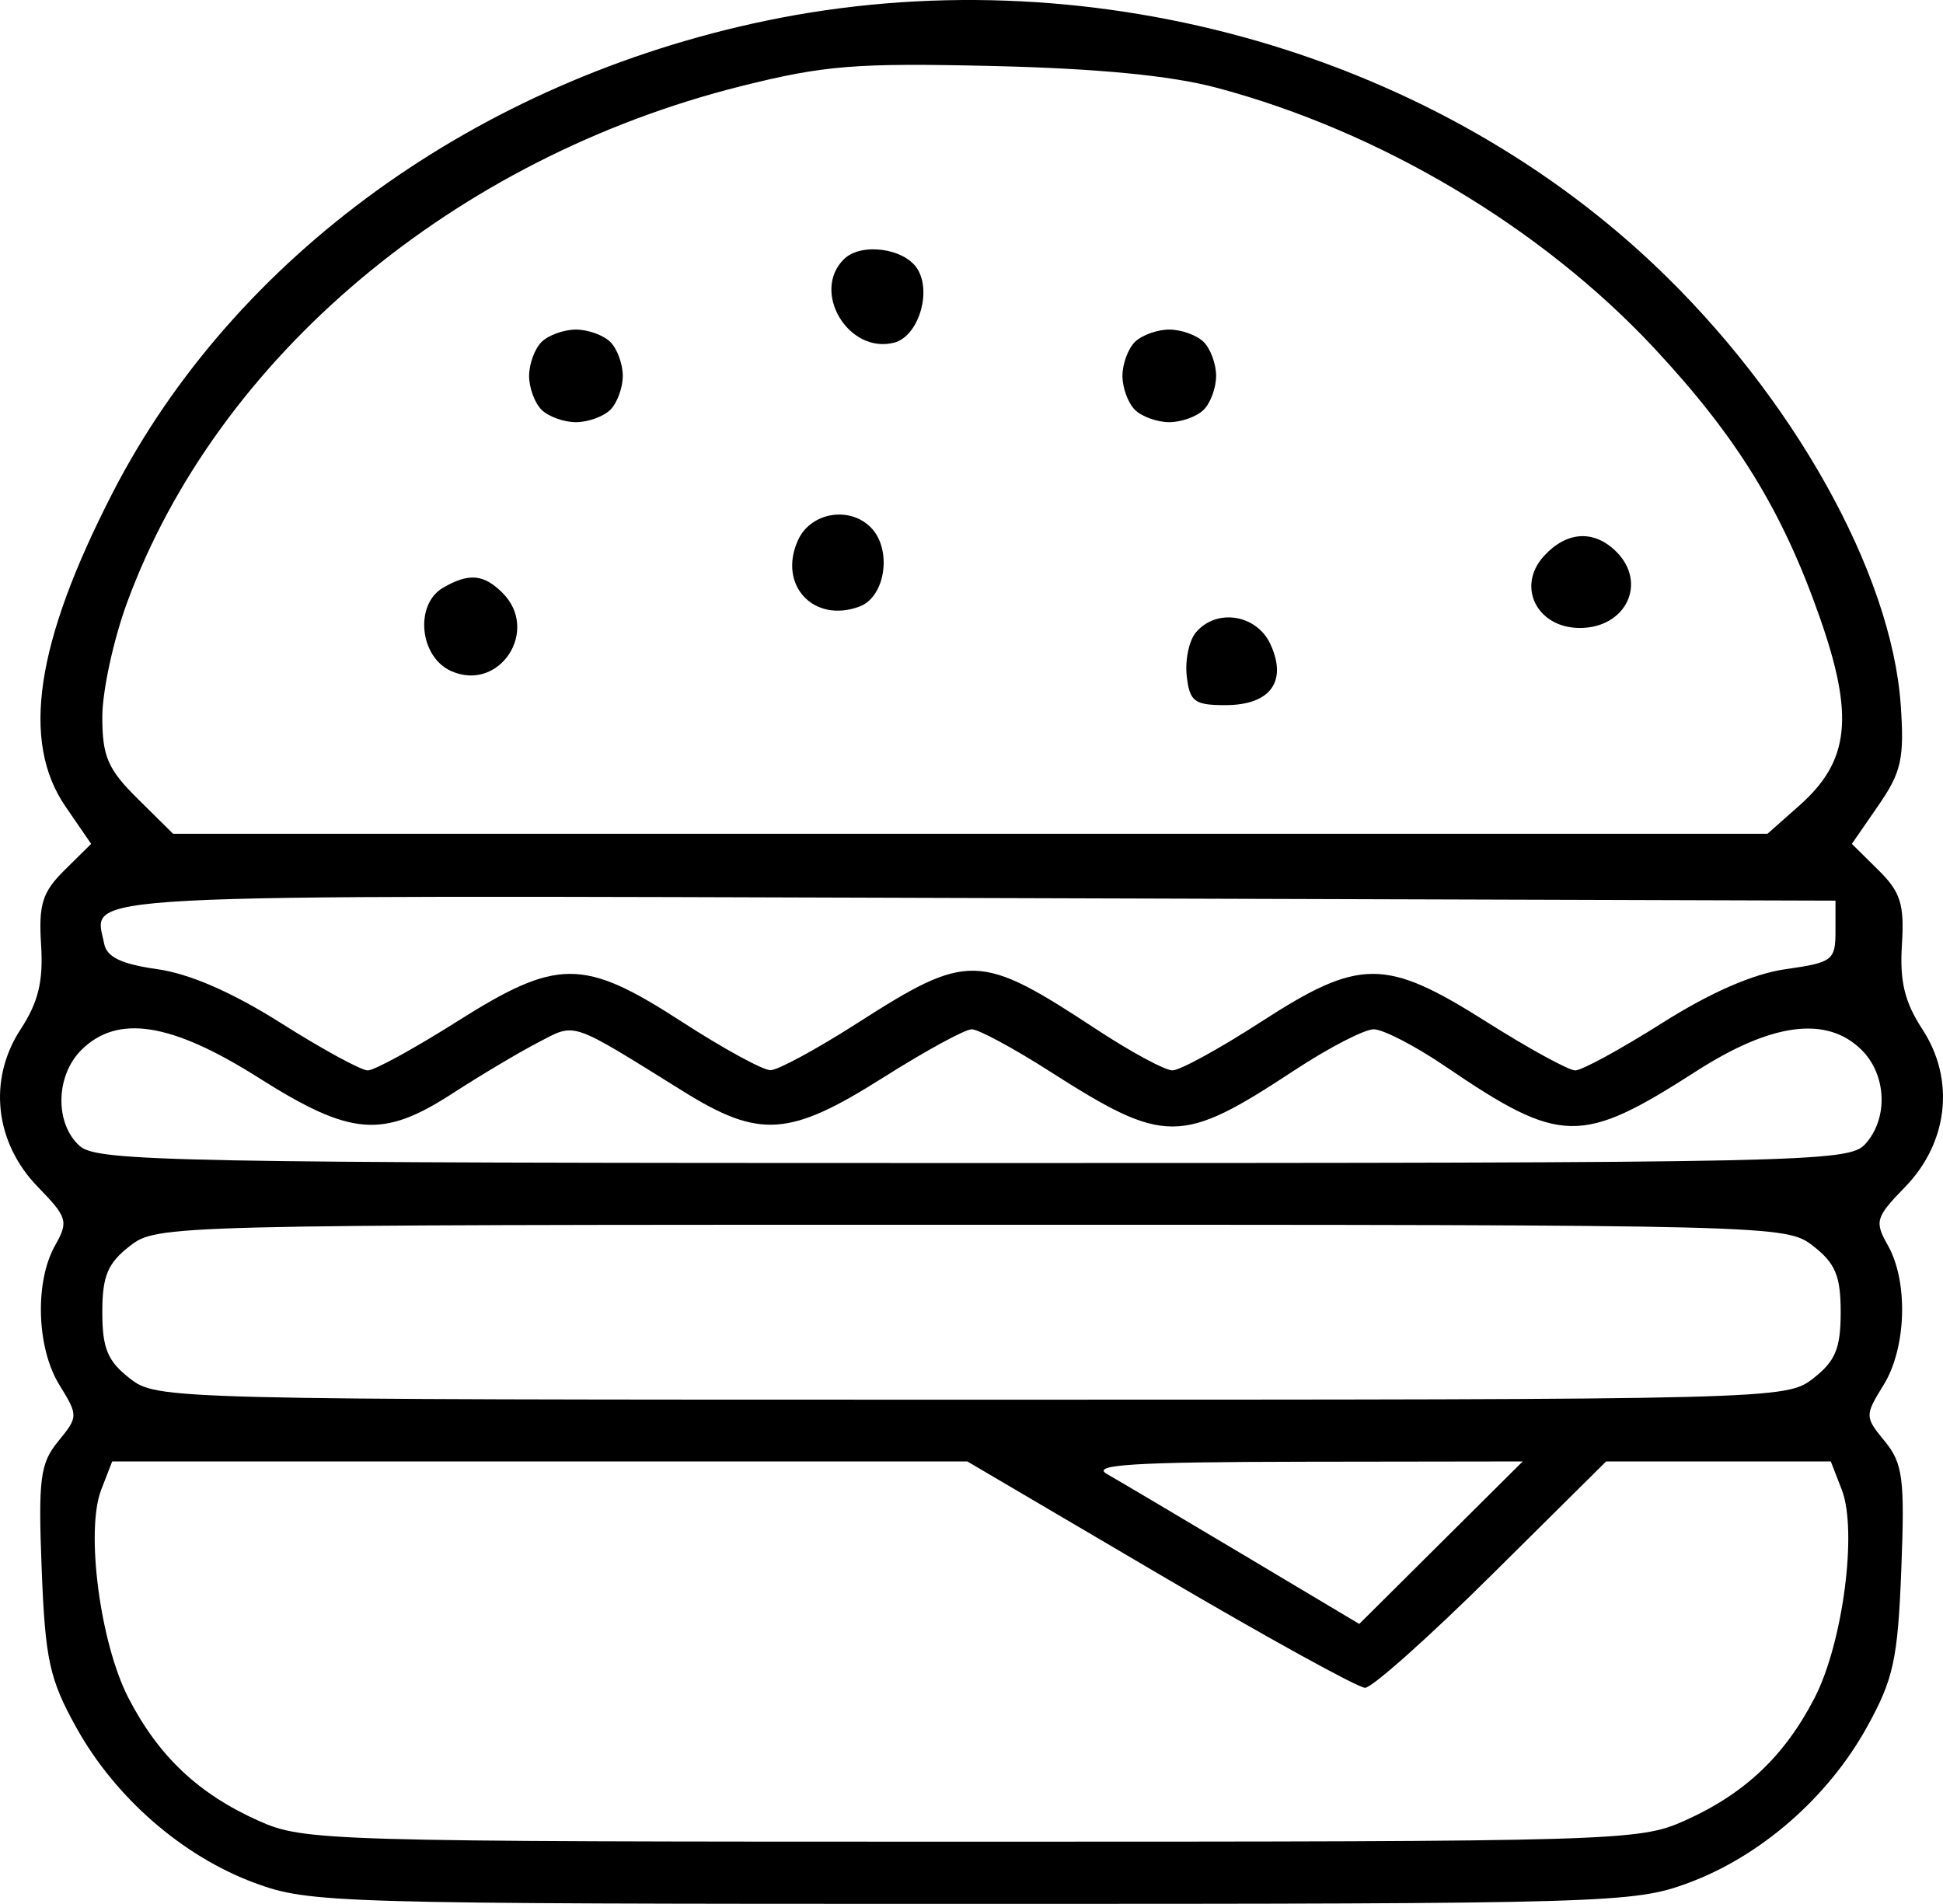<svg width="299" height="293" viewBox="0 0 299 293" fill="none" xmlns="http://www.w3.org/2000/svg">
<path id="burgerr 1 (Traced)" fill-rule="evenodd" clip-rule="evenodd" d="M117.841 3.196C73.418 12.455 36.019 39.486 17.328 75.845C5.484 98.887 3.2 114.097 10.08 124.119L14.025 129.869L9.937 133.91C6.517 137.291 5.926 139.17 6.323 145.405C6.68 151.017 5.902 154.228 3.174 158.401C-1.888 166.142 -0.821 175.84 5.844 182.685C10.373 187.336 10.563 187.979 8.484 191.655C5.317 197.257 5.623 207.436 9.13 213.119C12.053 217.86 12.05 218.036 8.955 221.813C6.174 225.209 5.872 227.556 6.416 241.52C6.959 255.425 7.611 258.413 11.736 265.85C17.714 276.636 28.08 285.668 39.195 289.781C47.613 292.894 51.269 293 149.5 293C247.732 293 251.387 292.894 259.805 289.781C270.92 285.668 281.286 276.636 287.264 265.85C291.389 258.413 292.041 255.425 292.584 241.52C293.129 227.556 292.826 225.209 290.045 221.813C286.95 218.036 286.947 217.86 289.87 213.119C293.377 207.436 293.683 197.257 290.516 191.655C288.437 187.979 288.627 187.336 293.156 182.685C299.821 175.84 300.888 166.142 295.826 158.401C293.098 154.228 292.32 151.017 292.677 145.405C293.074 139.17 292.483 137.291 289.063 133.91L284.975 129.869L289.065 123.945C292.598 118.83 293.066 116.724 292.497 108.52C291.081 88.084 275.793 60.805 254.471 40.667C219.364 7.511 166.59 -6.962 117.841 3.196ZM187.144 13.483C212.308 20.157 237.215 34.979 254.602 53.627C267.314 67.262 274.295 78.623 280.046 95.042C285.369 110.239 284.623 117.126 276.908 123.959L271.992 128.314H149.314H26.637L21.19 122.93C16.591 118.383 15.744 116.424 15.744 110.333C15.744 106.368 17.455 98.463 19.545 92.77C33.419 54.982 69.869 24.324 114.084 13.248C126.845 10.053 131.692 9.665 152.704 10.157C168.886 10.537 180.131 11.624 187.144 13.483ZM129.866 39.885C124.782 44.911 130.588 54.547 137.608 52.732C141.298 51.777 143.434 44.957 141.164 41.37C139.142 38.175 132.482 37.299 129.866 39.885ZM83.343 52.621C82.285 53.666 81.421 56.018 81.421 57.847C81.421 59.676 82.285 62.027 83.343 63.072C84.4 64.118 86.779 64.973 88.629 64.973C90.479 64.973 92.858 64.118 93.915 63.072C94.972 62.027 95.837 59.676 95.837 57.847C95.837 56.018 94.972 53.666 93.915 52.621C92.858 51.576 90.479 50.721 88.629 50.721C86.779 50.721 84.4 51.576 83.343 52.621ZM174.649 52.621C173.592 53.666 172.727 56.018 172.727 57.847C172.727 59.676 173.592 62.027 174.649 63.072C175.707 64.118 178.085 64.973 179.936 64.973C181.786 64.973 184.164 64.118 185.222 63.072C186.279 62.027 187.144 59.676 187.144 57.847C187.144 56.018 186.279 53.666 185.222 52.621C184.164 51.576 181.786 50.721 179.936 50.721C178.085 50.721 175.707 51.576 174.649 52.621ZM122.824 83.082C119.641 89.988 125.176 95.992 132.28 93.34C136.309 91.835 137.326 84.45 133.962 81.125C130.648 77.848 124.759 78.882 122.824 83.082ZM237.596 85.565C233.315 90.243 236.506 96.643 243.118 96.643C250.246 96.643 253.553 89.676 248.702 84.879C245.277 81.495 241.085 81.753 237.596 85.565ZM68.205 90.436C63.778 92.985 64.53 101.069 69.4 103.262C76.847 106.616 83.154 96.999 77.302 91.213C74.406 88.352 72.16 88.159 68.205 90.436ZM184.02 97.34C182.968 98.592 182.34 101.622 182.623 104.07C183.075 107.972 183.807 108.52 188.571 108.52C195.471 108.52 198.152 104.892 195.501 99.142C193.38 94.54 187.187 93.568 184.02 97.34ZM282.455 143.338C282.455 147.777 281.986 148.135 274.818 149.148C269.796 149.859 263.252 152.713 255.712 157.482C249.405 161.471 243.418 164.735 242.409 164.735C241.399 164.735 235.247 161.366 228.737 157.249C213.19 147.416 209.245 147.419 194.037 157.268C187.697 161.374 181.569 164.733 180.421 164.73C179.272 164.727 174.037 161.902 168.787 158.45C150.687 146.554 149.018 146.513 131.831 157.517C125.69 161.45 119.728 164.682 118.579 164.701C117.431 164.719 111.303 161.374 104.963 157.268C89.755 147.419 85.81 147.416 70.263 157.249C63.754 161.366 57.601 164.735 56.592 164.735C55.582 164.735 49.595 161.471 43.288 157.482C35.761 152.72 29.201 149.859 24.2 149.151C18.674 148.369 16.429 147.292 16.027 145.227C14.506 137.414 7.765 137.767 149.854 138.201L282.455 138.606V143.338ZM39.759 165.843C54.032 174.869 58.861 175.26 69.661 168.26C73.927 165.495 79.815 161.987 82.749 160.464C88.698 157.374 87.458 156.96 105.178 167.976C116.902 175.265 121.506 174.945 135.897 165.843C142.368 161.75 148.507 158.401 149.535 158.401C150.564 158.401 155.968 161.316 161.546 164.879C179.296 176.22 181.734 176.21 199.158 164.739C204.444 161.259 209.95 158.408 211.393 158.405C212.836 158.402 217.793 160.969 222.409 164.108C240.19 176.199 243.277 176.26 261.021 164.861C272.653 157.389 281.123 156.291 286.46 161.568C290.352 165.416 290.609 172.163 287.013 176.09C284.485 178.852 278.125 178.986 149.779 178.986C26.795 178.986 14.943 178.76 12.266 176.366C8.401 172.907 8.537 165.525 12.54 161.568C18.103 156.068 26.351 157.363 39.759 165.843ZM279.035 191.77C282.441 194.418 283.256 196.383 283.256 201.947C283.256 207.512 282.441 209.477 279.035 212.125C274.848 215.382 273.852 215.407 149.5 215.407C25.148 215.407 24.152 215.382 19.965 212.125C16.559 209.477 15.744 207.512 15.744 201.947C15.744 196.383 16.559 194.418 19.965 191.77C24.152 188.513 25.148 188.487 149.5 188.487C273.852 188.487 274.848 188.513 279.035 191.77ZM178.476 242.327C194.769 251.908 208.984 259.746 210.064 259.746C211.143 259.746 219.933 251.908 229.594 242.327L247.16 224.909H264.447H281.734L283.424 229.263C285.864 235.545 283.601 252.856 279.232 261.315C274.606 270.273 268.469 276.067 259.228 280.204C252.217 283.341 249.213 283.429 149.5 283.429C49.787 283.429 46.783 283.341 39.772 280.204C30.531 276.067 24.394 270.273 19.768 261.315C15.399 252.856 13.136 235.545 15.576 229.263L17.266 224.909H83.061H148.854L178.476 242.327ZM221.748 237.414L209.171 249.92L191.349 239.288C181.547 233.442 172.086 227.836 170.324 226.831C167.827 225.407 174.536 224.994 200.723 224.956L234.324 224.909L221.748 237.414Z" fill="black"/>
</svg>
